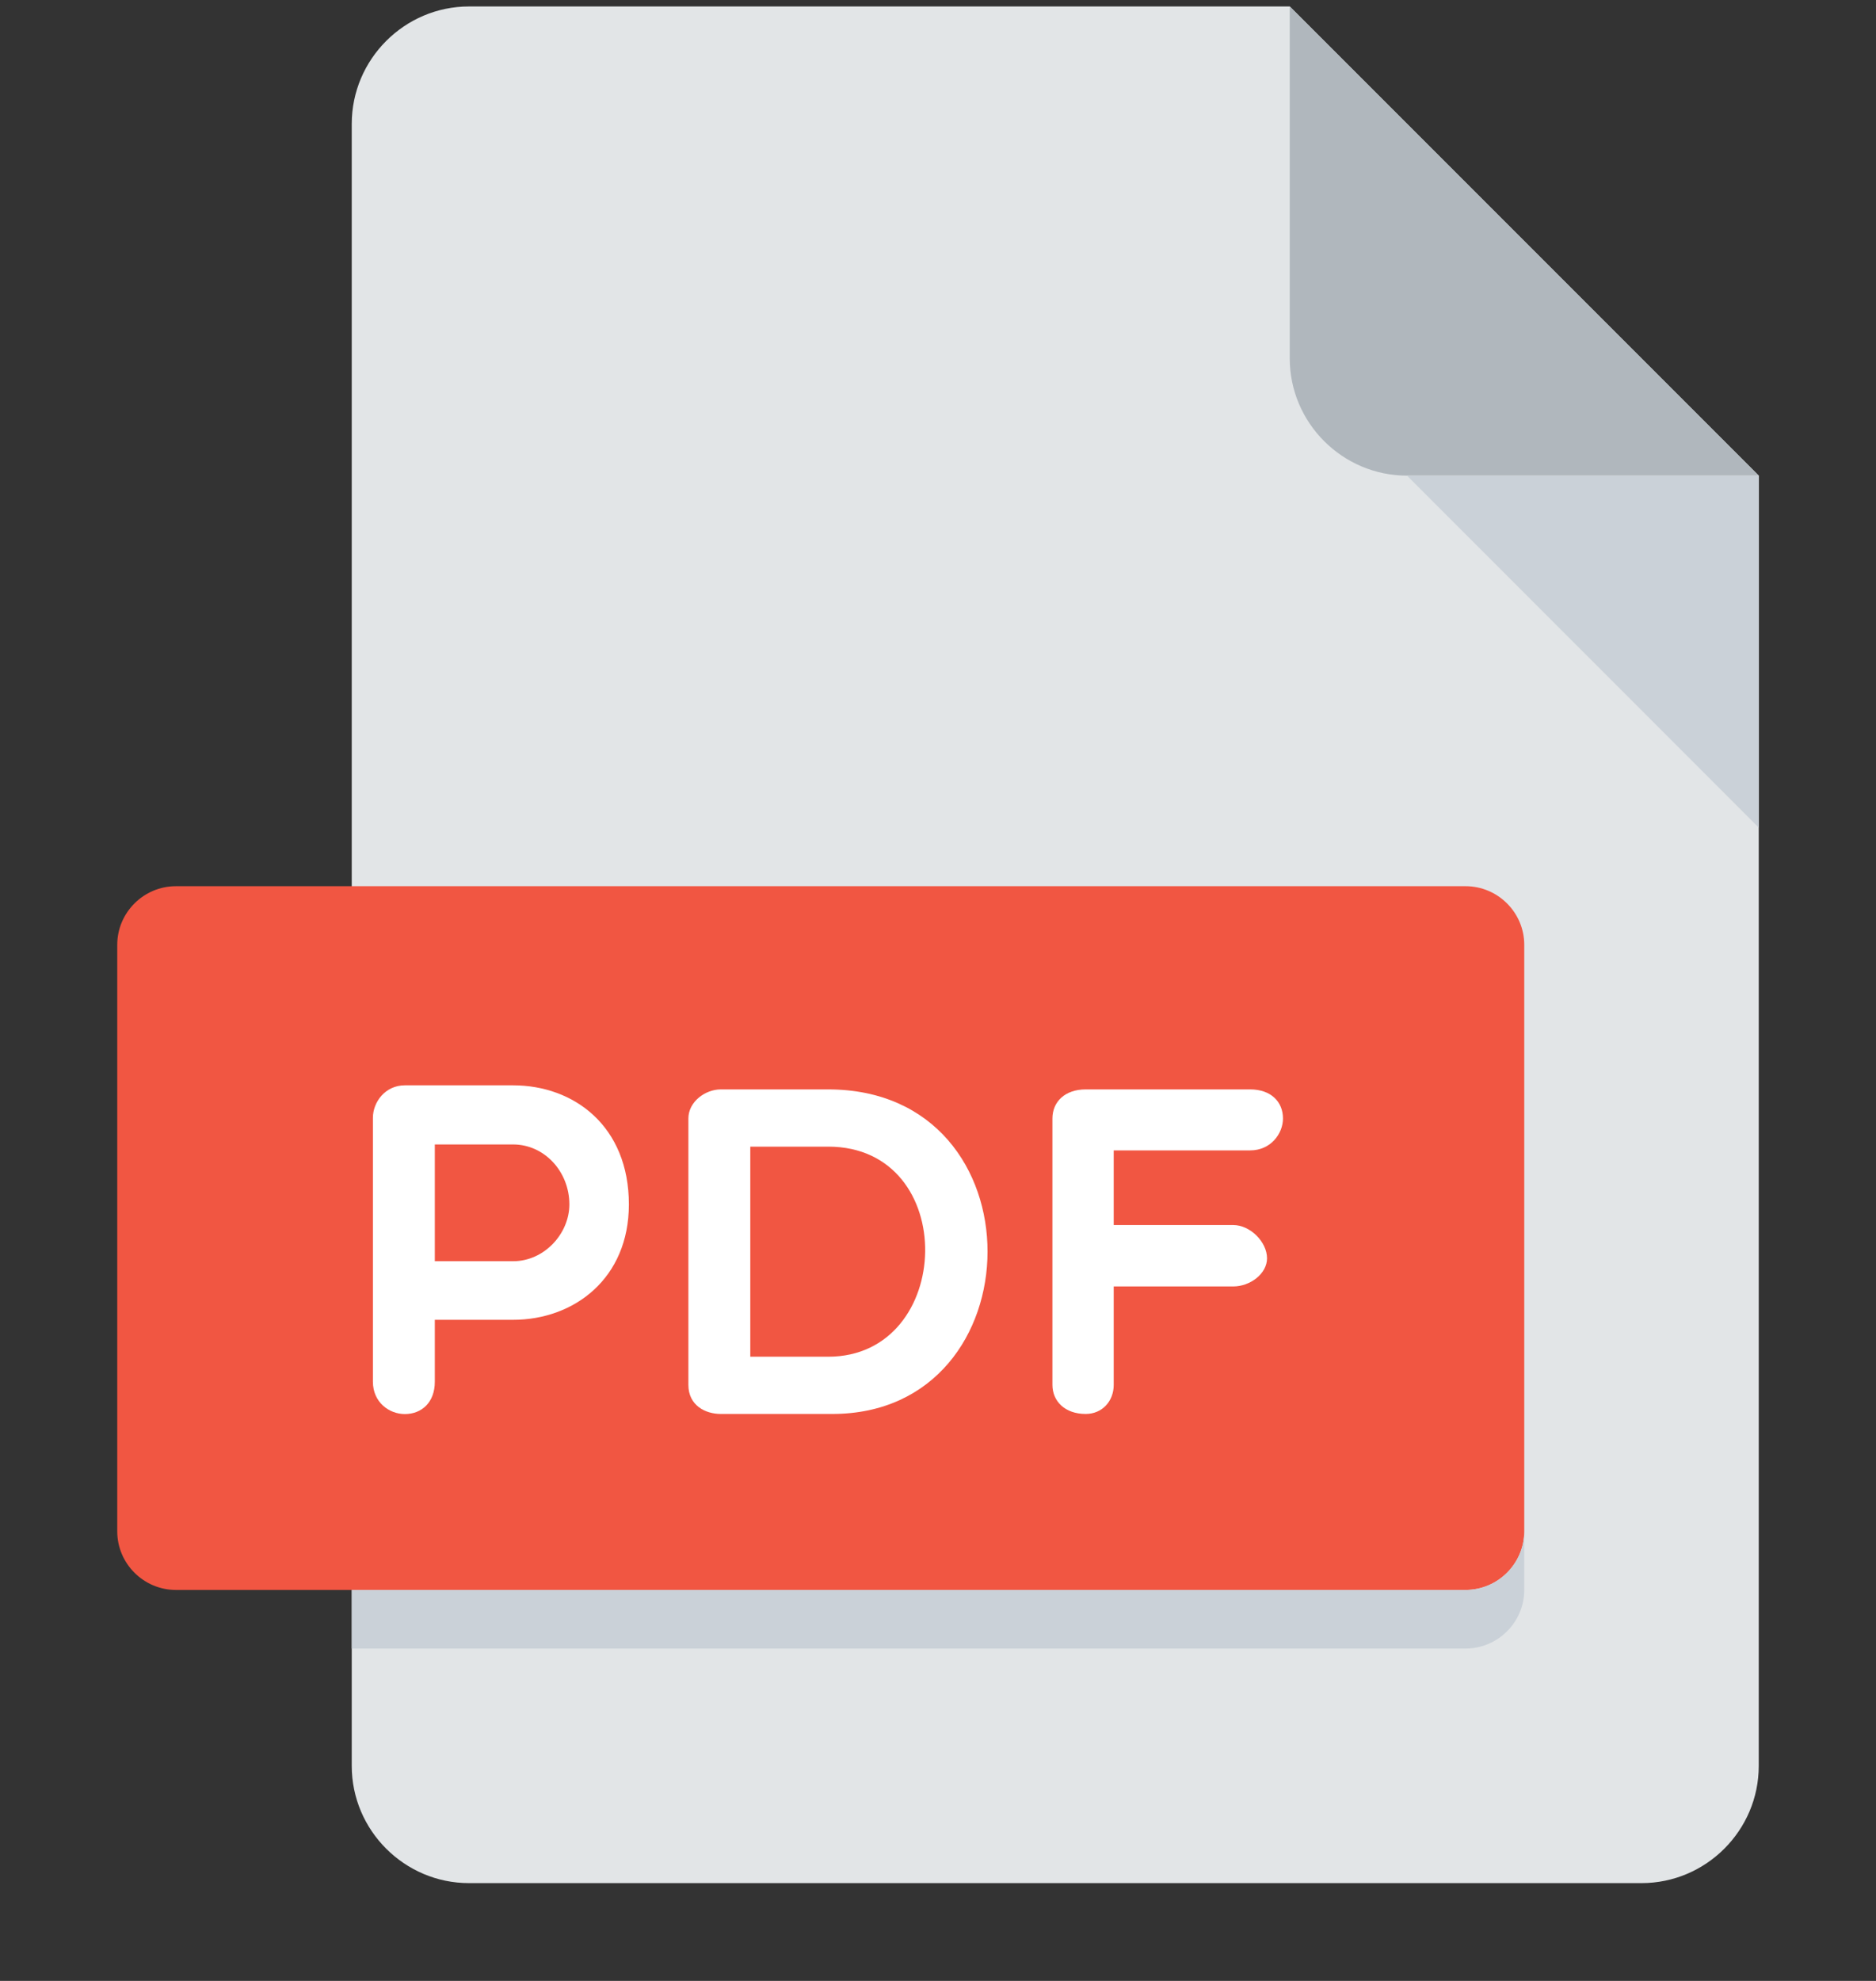 <svg width="18" height="19" viewBox="0 0 18 19" fill="none" xmlns="http://www.w3.org/2000/svg">
<rect x="0" y="0" width="18" height="19" fill="#333333" stroke="none"/>
<g clip-path="url(#clip0_6372_39003)">
<path d="M4.5 0.062C3.881 0.062 3.375 0.569 3.375 1.188V16.938C3.375 17.556 3.881 18.062 4.5 18.062H15.75C16.369 18.062 16.875 17.556 16.875 16.938V4.562L12.375 0.062H4.5Z" fill="#E2E5E7"/>
<path d="M13.5 4.562H16.875L12.375 0.062V3.438C12.375 4.056 12.881 4.562 13.5 4.562Z" fill="#B0B7BD"/>
<path d="M16.875 7.938L13.5 4.562H16.875V7.938Z" fill="#CAD1D8"/>
<path d="M14.625 14.688C14.625 14.997 14.372 15.25 14.062 15.25H1.688C1.378 15.25 1.125 14.997 1.125 14.688V9.062C1.125 8.753 1.378 8.5 1.688 8.5H14.062C14.372 8.5 14.625 8.753 14.625 9.062V14.688Z" fill="#F15642"/>
<path d="M3.578 10.721C3.578 10.572 3.695 10.41 3.884 10.41H4.923C5.508 10.41 6.034 10.802 6.034 11.552C6.034 12.263 5.508 12.659 4.923 12.659H4.172V13.253C4.172 13.451 4.046 13.563 3.884 13.563C3.735 13.563 3.578 13.451 3.578 13.253V10.721ZM4.172 10.977V12.097H4.923C5.224 12.097 5.463 11.831 5.463 11.552C5.463 11.238 5.224 10.977 4.923 10.977H4.172Z" fill="white"/>
<path d="M6.916 13.562C6.767 13.562 6.605 13.48 6.605 13.283V10.728C6.605 10.567 6.767 10.449 6.916 10.449H7.946C10.001 10.449 9.956 13.562 7.986 13.562H6.916ZM7.199 10.998V13.013H7.946C9.16 13.013 9.214 10.998 7.946 10.998H7.199Z" fill="white"/>
<path d="M10.686 11.035V11.75H11.833C11.995 11.75 12.157 11.912 12.157 12.069C12.157 12.217 11.995 12.339 11.833 12.339H10.686V13.283C10.686 13.441 10.574 13.562 10.417 13.562C10.219 13.562 10.098 13.441 10.098 13.283V10.728C10.098 10.567 10.219 10.449 10.417 10.449H11.995C12.194 10.449 12.31 10.567 12.31 10.728C12.31 10.872 12.194 11.034 11.995 11.034H10.686V11.035Z" fill="white"/>
<path d="M14.062 15.25H3.375V15.812H14.062C14.372 15.812 14.625 15.559 14.625 15.25V14.688C14.625 14.997 14.372 15.25 14.062 15.25Z" fill="#CAD1D8"/>
</g>
<defs>
<clipPath id="clip0_6372_39003">
<rect width="18" height="18" fill="white" transform="translate(0 0.062)"/>
</clipPath>
</defs>
</svg>
